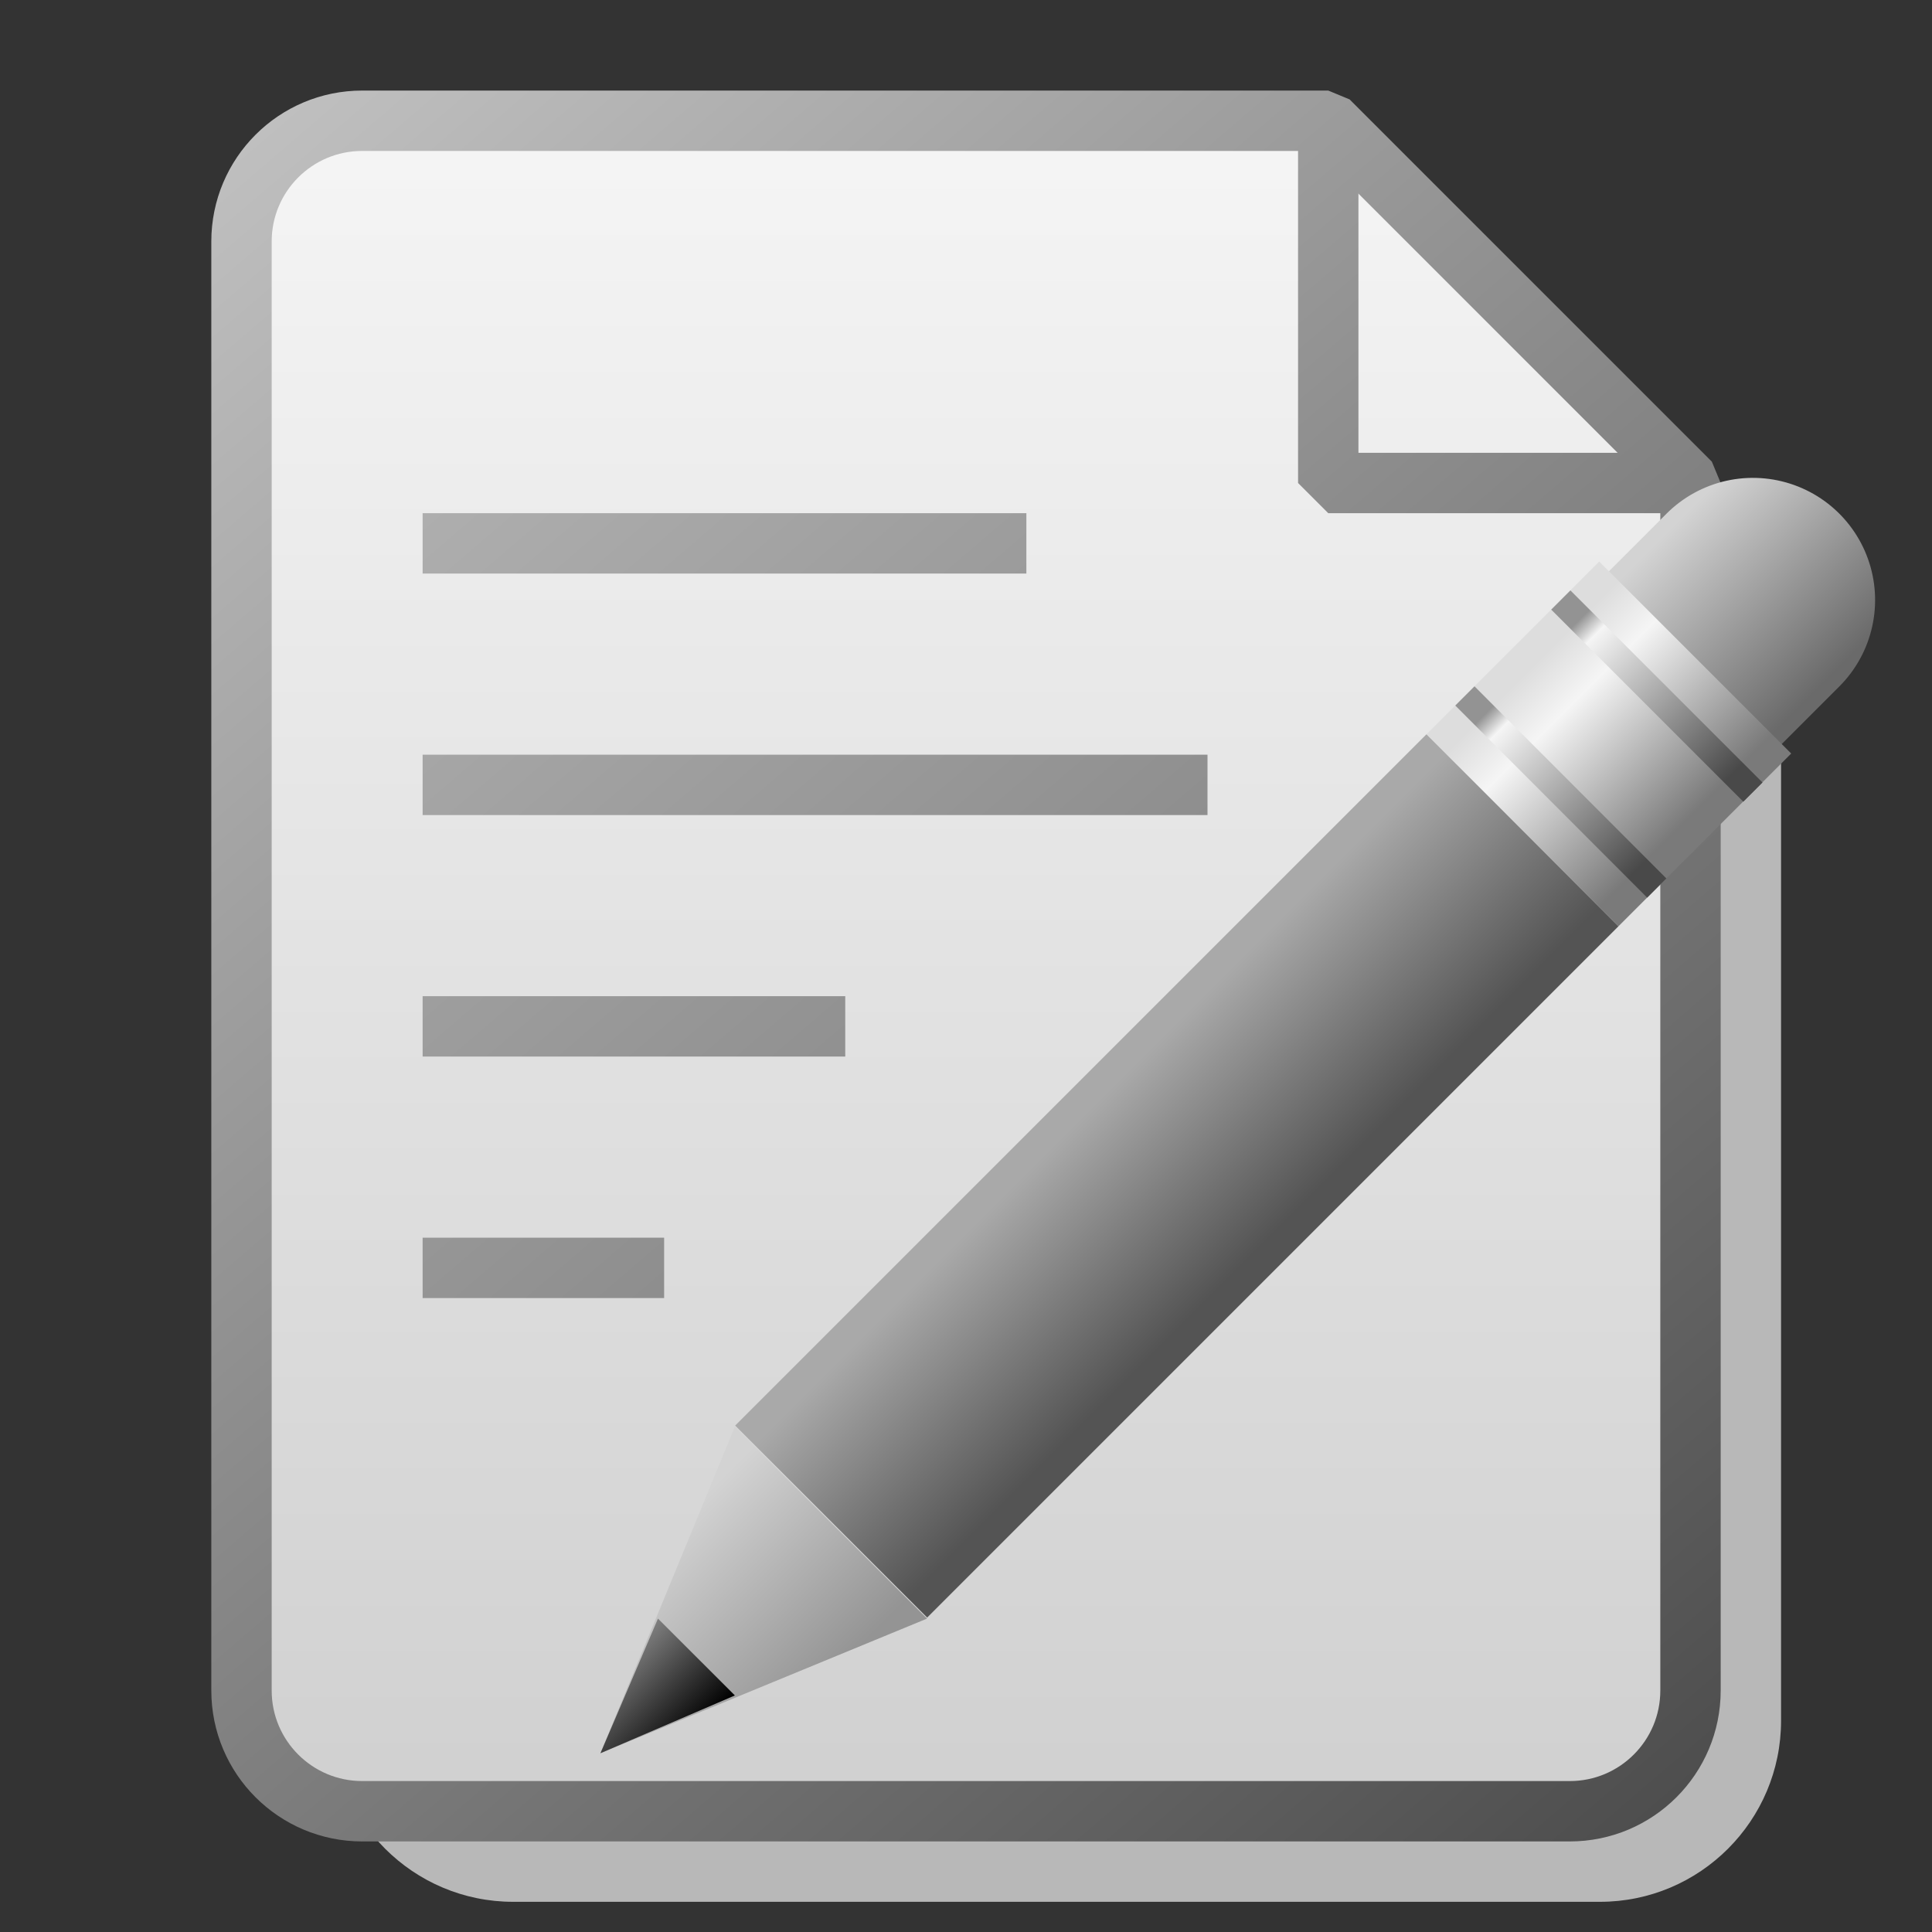 <?xml version="1.0" encoding="UTF-8"?>
<svg xmlns="http://www.w3.org/2000/svg" xmlns:xlink="http://www.w3.org/1999/xlink" width="32pt" height="32pt" viewBox="0 0 32 32" version="1.1">
<rect x="0" y="0" width="32" height="32" fill="#333333" stroke="none"/>
<defs>
<linearGradient id="linear0" gradientUnits="userSpaceOnUse" x1="0" y1="2" x2="0" y2="30" >
<stop offset="0" style="stop-color:rgb(96.078%,96.078%,96.078%);stop-opacity:1;"/>
<stop offset="1" style="stop-color:rgb(81.569%,81.569%,81.569%);stop-opacity:1;"/>
</linearGradient>
<linearGradient id="linear1" gradientUnits="userSpaceOnUse" x1="4" y1="2" x2="28" y2="30" >
<stop offset="0" style="stop-color:rgb(75.294%,75.294%,75.294%);stop-opacity:1;"/>
<stop offset="1" style="stop-color:rgb(30.196%,30.196%,30.196%);stop-opacity:1;"/>
</linearGradient>
<linearGradient id="linear2" gradientUnits="userSpaceOnUse" x1="4" y1="2" x2="28" y2="30" >
<stop offset="0" style="stop-color:rgb(75.294%,75.294%,75.294%);stop-opacity:1;"/>
<stop offset="1" style="stop-color:rgb(30.196%,30.196%,30.196%);stop-opacity:1;"/>
</linearGradient>
<linearGradient id="linear3" gradientUnits="userSpaceOnUse" x1="4" y1="2" x2="28" y2="30" >
<stop offset="0" style="stop-color:rgb(75.294%,75.294%,75.294%);stop-opacity:1;"/>
<stop offset="1" style="stop-color:rgb(37.647%,37.647%,37.647%);stop-opacity:1;"/>
</linearGradient>
<linearGradient id="linear4" gradientUnits="userSpaceOnUse" x1="14" y1="0" x2="18" y2="0" >
<stop offset="0" style="stop-color:rgb(82.745%,82.745%,82.745%);stop-opacity:1;"/>
<stop offset="1" style="stop-color:rgb(41.569%,41.569%,41.569%);stop-opacity:1;"/>
</linearGradient>
<linearGradient id="linear5" gradientUnits="userSpaceOnUse" x1="14" y1="0" x2="18" y2="0" >
<stop offset="0" style="stop-color:rgb(86.667%,86.667%,86.667%);stop-opacity:1;"/>
<stop offset="0.25" style="stop-color:rgb(96.078%,96.078%,96.078%);stop-opacity:1;"/>
<stop offset="1" style="stop-color:rgb(47.843%,47.843%,47.843%);stop-opacity:1;"/>
</linearGradient>
<linearGradient id="linear6" gradientUnits="userSpaceOnUse" x1="14" y1="0" x2="18" y2="0" >
<stop offset="0" style="stop-color:rgb(57.647%,57.647%,57.647%);stop-opacity:1;"/>
<stop offset="0.1" style="stop-color:rgb(96.078%,96.078%,96.078%);stop-opacity:1;"/>
<stop offset="1" style="stop-color:rgb(28.627%,28.627%,28.627%);stop-opacity:1;"/>
</linearGradient>
<linearGradient id="linear7" gradientUnits="userSpaceOnUse" x1="14" y1="0" x2="18" y2="0" >
<stop offset="0" style="stop-color:rgb(66.275%,66.275%,66.275%);stop-opacity:1;"/>
<stop offset="1" style="stop-color:rgb(32.941%,32.941%,32.941%);stop-opacity:1;"/>
</linearGradient>
<linearGradient id="linear8" gradientUnits="userSpaceOnUse" x1="14" y1="0" x2="18" y2="0" gradientTransform="matrix(0.636,0.636,-0.636,0.636,20.128,-1.51)">
<stop offset="0" style="stop-color:rgb(82.745%,82.745%,82.745%);stop-opacity:1;"/>
<stop offset="1" style="stop-color:rgb(58.039%,58.039%,58.039%);stop-opacity:1;"/>
</linearGradient>
<linearGradient id="linear9" gradientUnits="userSpaceOnUse" x1="15" y1="0" x2="17" y2="0" gradientTransform="matrix(0.636,0.636,-0.636,0.636,20.128,-1.51)">
<stop offset="0" style="stop-color:rgb(50.196%,50.196%,50.196%);stop-opacity:1;"/>
<stop offset="1" style="stop-color:rgb(0%,0%,0%);stop-opacity:1;"/>
</linearGradient>
</defs>
<g id="surface9034">
<path style=" stroke:none;fill-rule:evenodd;fill:rgb(72.157%,72.157%,72.157%);fill-opacity:1;" d="M 17.5 3.5 L 23.5 3.5 L 29.5 9.5 L 29.5 28.5 C 29.5 30.156 28.156 31.5 26.5 31.5 L 8.5 31.5 C 6.844 31.5 5.5 30.156 5.5 28.5 L 5.5 6.5 C 5.5 4.844 6.844 3.5 8.5 3.5 Z M 17.5 3.5 "/>
<path style="fill-rule:evenodd;fill:url(#linear0);stroke-width:1;stroke-linecap:butt;stroke-linejoin:bevel;stroke:url(#linear1);stroke-miterlimit:10;" d="M 16 2 L 22 2 L 28 8 L 28 28 C 28 29.105 27.105 30 26 30 L 6 30 C 4.895 30 4 29.105 4 28 L 4 4 C 4 2.895 4.895 2 6 2 Z M 16 2 "/>
<path style="fill:none;stroke-width:1;stroke-linecap:butt;stroke-linejoin:bevel;stroke:url(#linear2);stroke-miterlimit:10;" d="M 22 2 L 22 8 L 28 8 "/>
<path style="fill:none;stroke-width:1;stroke-linecap:butt;stroke-linejoin:miter;stroke:url(#linear3);stroke-miterlimit:10;" d="M 7 9 L 17 9 M 7 13 L 20 13 M 7 17 L 14 17 M 7 21 L 11 21 "/>
<path style="fill:none;stroke-width:4.5;stroke-linecap:round;stroke-linejoin:miter;stroke:url(#linear4);stroke-miterlimit:10;" d="M 16.002 1.999 L 16.002 3.496 " transform="matrix(0.636,0.636,-0.636,0.636,20.128,-1.51)"/>
<path style="fill:none;stroke-width:5;stroke-linecap:butt;stroke-linejoin:miter;stroke:url(#linear5);stroke-miterlimit:10;" d="M 15.999 3.499 L 15.999 7.999 " transform="matrix(0.636,0.636,-0.636,0.636,20.128,-1.51)"/>
<path style="fill:none;stroke-width:0.5;stroke-linecap:butt;stroke-linejoin:miter;stroke:url(#linear6);stroke-miterlimit:10;" d="M 13.5 4.5 L 18.503 4.5 M 13.5 6.998 L 18.5 7.001 " transform="matrix(0.636,0.636,-0.636,0.636,20.128,-1.51)"/>
<path style="fill:none;stroke-width:5;stroke-linecap:butt;stroke-linejoin:miter;stroke:url(#linear7);stroke-miterlimit:10;" d="M 15.999 7.999 L 15.999 26.001 " transform="matrix(0.636,0.636,-0.636,0.636,20.128,-1.51)"/>
<path style=" stroke:none;fill-rule:evenodd;fill:url(#linear8);" d="M 12.172 23.629 L 9.945 29.039 L 15.355 26.809 Z M 12.172 23.629 "/>
<path style=" stroke:none;fill-rule:evenodd;fill:url(#linear9);" d="M 10.898 26.809 L 9.945 29.039 L 12.172 28.082 Z M 10.898 26.809 "/>
</g>
</svg>
